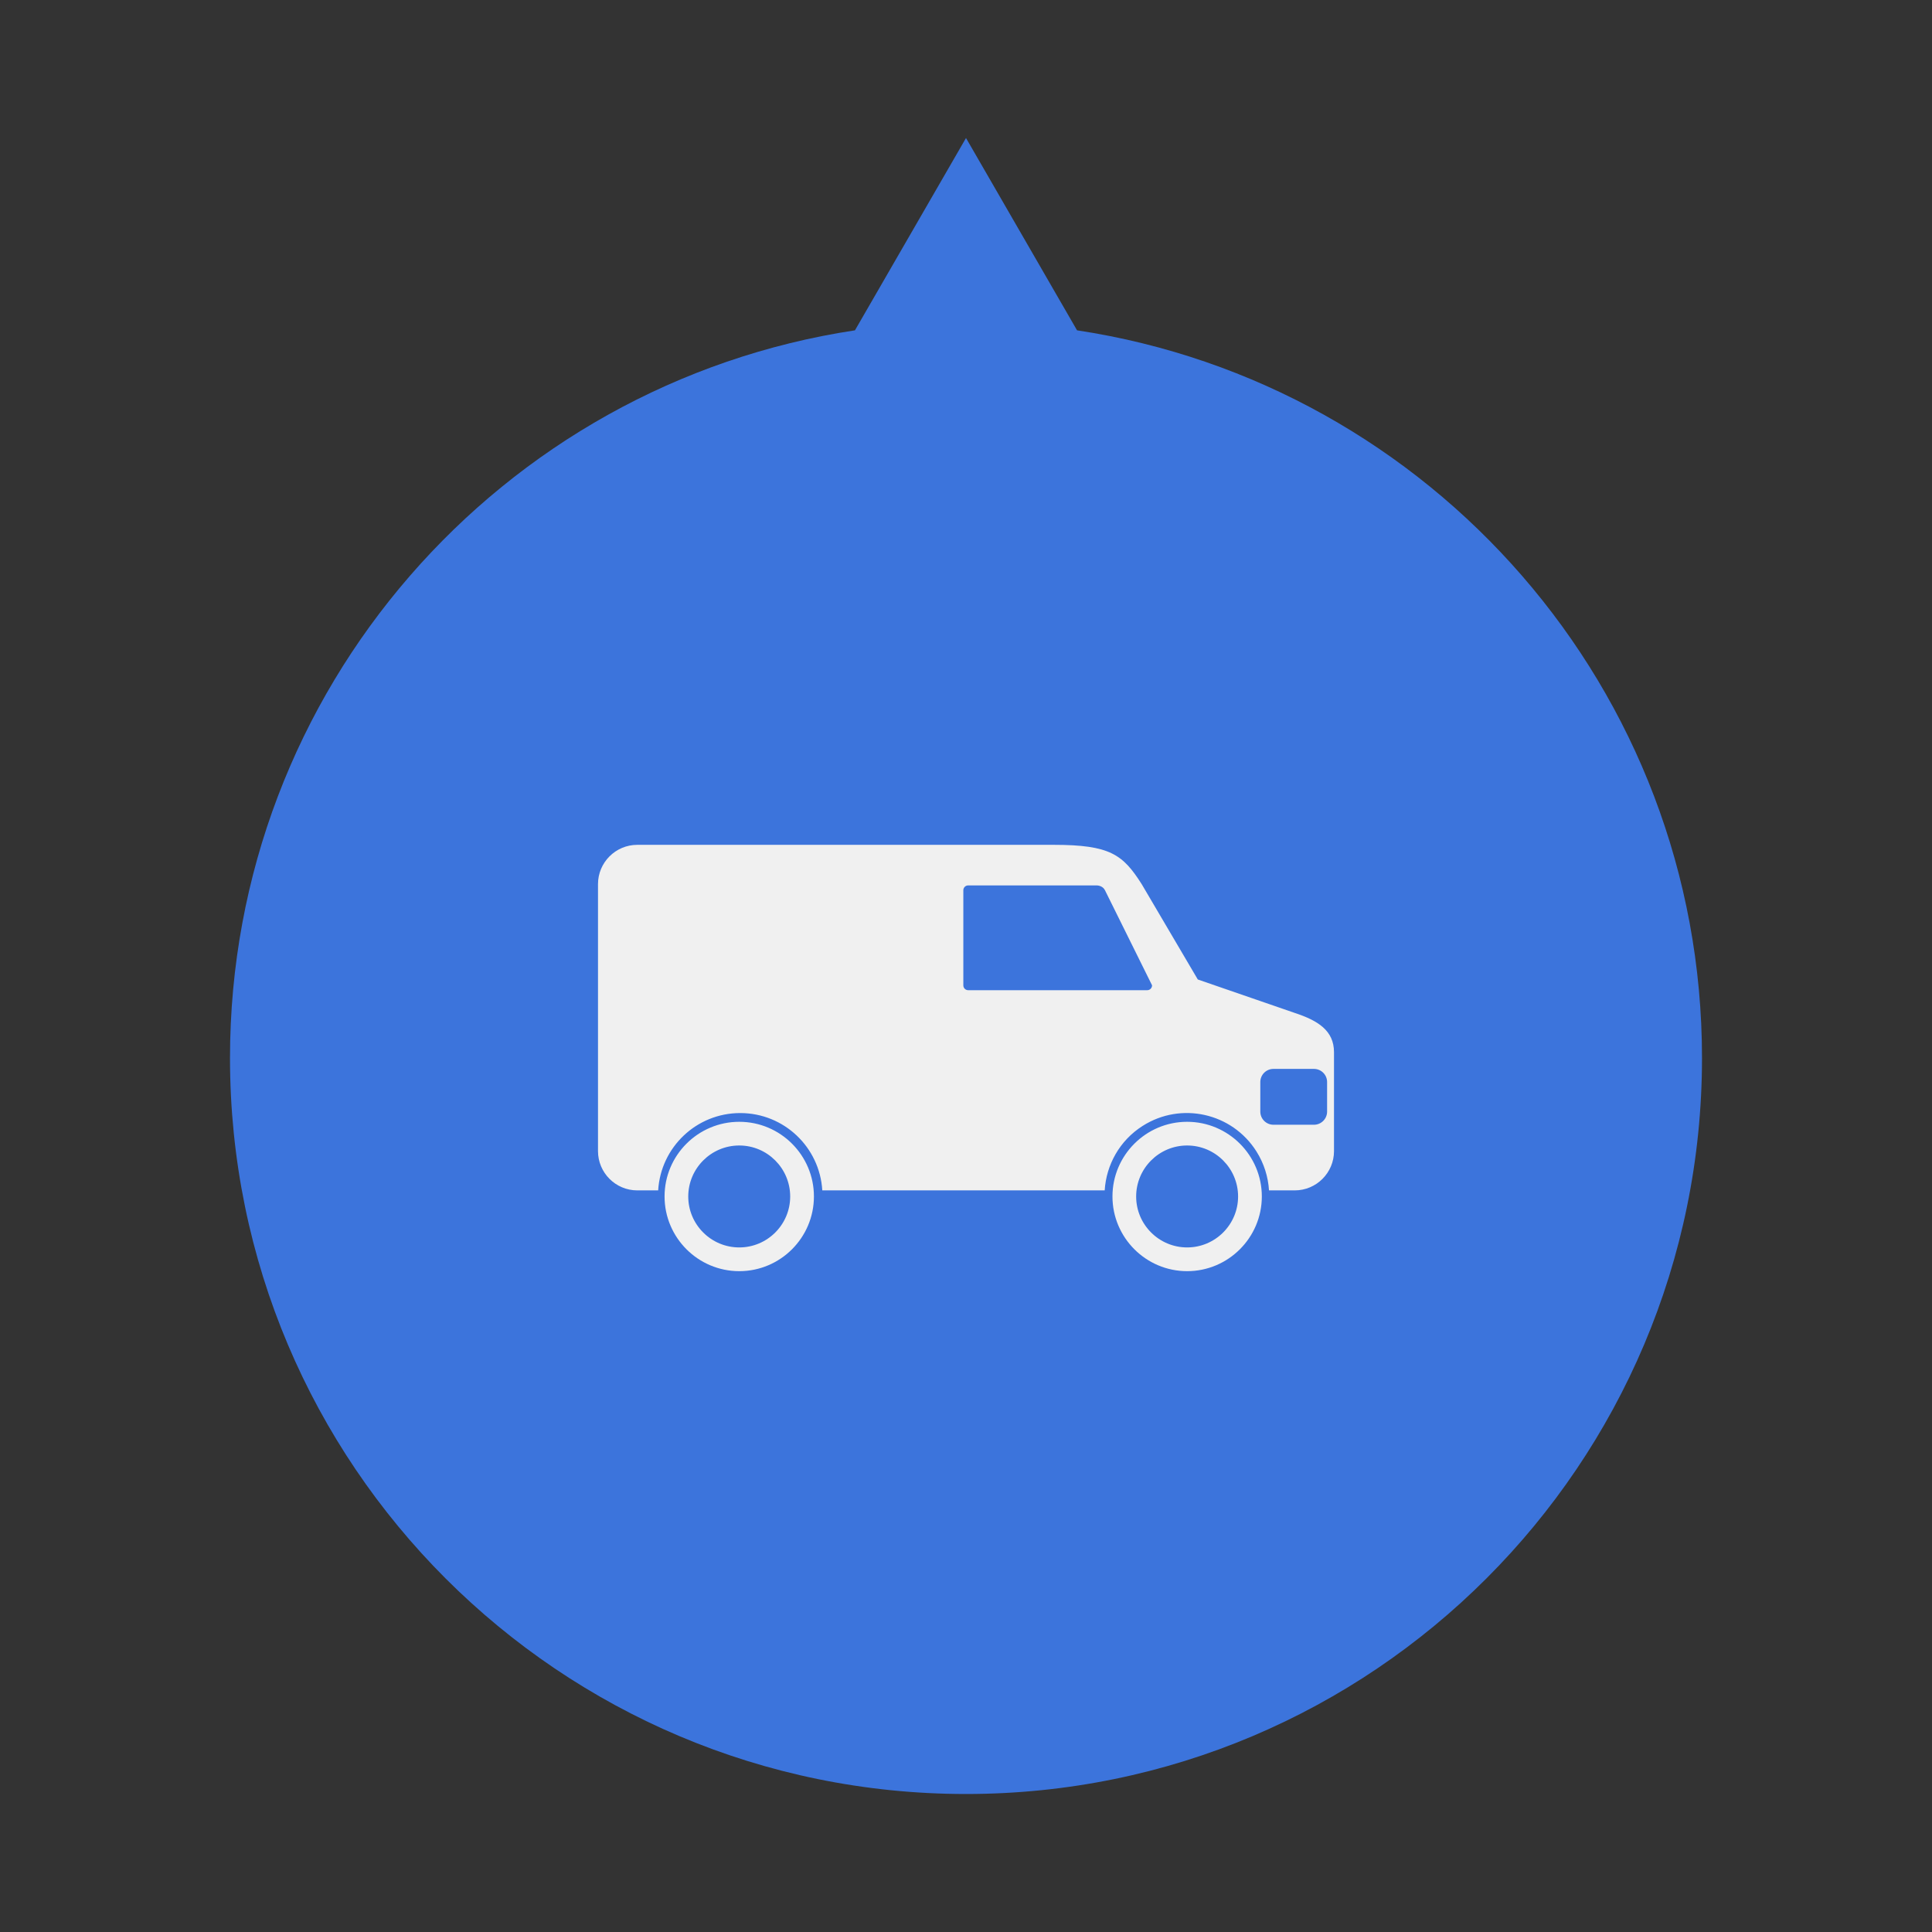<svg width="42" height="42" viewBox="0 0 42 42" fill="none" xmlns="http://www.w3.org/2000/svg">
<rect x="0" y="0" width="42" height="42" fill="#333333" stroke="none"/>
<path fill-rule="evenodd" clip-rule="evenodd" d="M23.414 7.181L21 3L18.586 7.181C10.895 8.345 5 14.984 5 23C5 31.837 12.163 39 21 39C29.837 39 37 31.837 37 23C37 14.984 31.105 8.345 23.414 7.181Z" fill="#3C74DC"/>
<circle cx="21" cy="23" r="14" fill="#3C74DC"/>
<g clip-path="url(#clip0)">
<path d="M28.146 22.02L26.039 21.293L24.819 19.22C24.41 18.577 24.132 18.366 22.907 18.366H13.854C13.383 18.366 13 18.749 13 19.22V23.763V24.576V25.024C13 25.495 13.383 25.878 13.854 25.878H14.308C14.364 24.94 15.14 24.197 16.092 24.197C17.044 24.197 17.82 24.94 17.876 25.878H24.015C24.049 25.325 24.338 24.794 24.842 24.475C25.677 23.945 26.783 24.193 27.312 25.028C27.48 25.293 27.569 25.586 27.587 25.878H28.146C28.618 25.878 29 25.495 29 25.024V22.875C29 22.403 28.65 22.186 28.146 22.02ZM24.94 21.526H21.047C20.989 21.526 20.942 21.479 20.942 21.421V19.353C20.942 19.295 20.989 19.248 21.047 19.248H23.835C23.893 19.248 23.979 19.27 24.021 19.353L25.045 21.42C25.045 21.479 24.998 21.526 24.94 21.526ZM28.85 24.165C28.85 24.323 28.722 24.451 28.564 24.451H27.684C27.526 24.451 27.398 24.323 27.398 24.165V23.523C27.398 23.365 27.526 23.237 27.684 23.237H28.564C28.722 23.237 28.85 23.365 28.85 23.523V24.165ZM16.071 24.387C15.175 24.387 14.447 25.115 14.447 26.01C14.447 26.905 15.175 27.634 16.071 27.634C16.966 27.634 17.694 26.905 17.694 26.01C17.694 25.115 16.966 24.387 16.071 24.387ZM16.071 27.118C15.459 27.118 14.962 26.621 14.962 26.011C14.962 25.4 15.459 24.902 16.071 24.902C16.682 24.902 17.178 25.4 17.178 26.011C17.178 26.621 16.682 27.118 16.071 27.118ZM25.807 24.387C24.912 24.387 24.184 25.115 24.184 26.01C24.184 26.905 24.912 27.634 25.807 27.634C26.702 27.634 27.431 26.905 27.431 26.01C27.431 25.115 26.702 24.387 25.807 24.387ZM25.807 27.118C25.196 27.118 24.699 26.621 24.699 26.011C24.699 25.4 25.196 24.902 25.807 24.902C26.419 24.902 26.915 25.4 26.915 26.011C26.915 26.621 26.418 27.118 25.807 27.118Z" fill="#F0F0F0"/>
</g>
<defs>
<clipPath id="clip0">
<rect width="16" height="16" fill="white" transform="translate(13 15)"/>
</clipPath>
</defs>
</svg>

